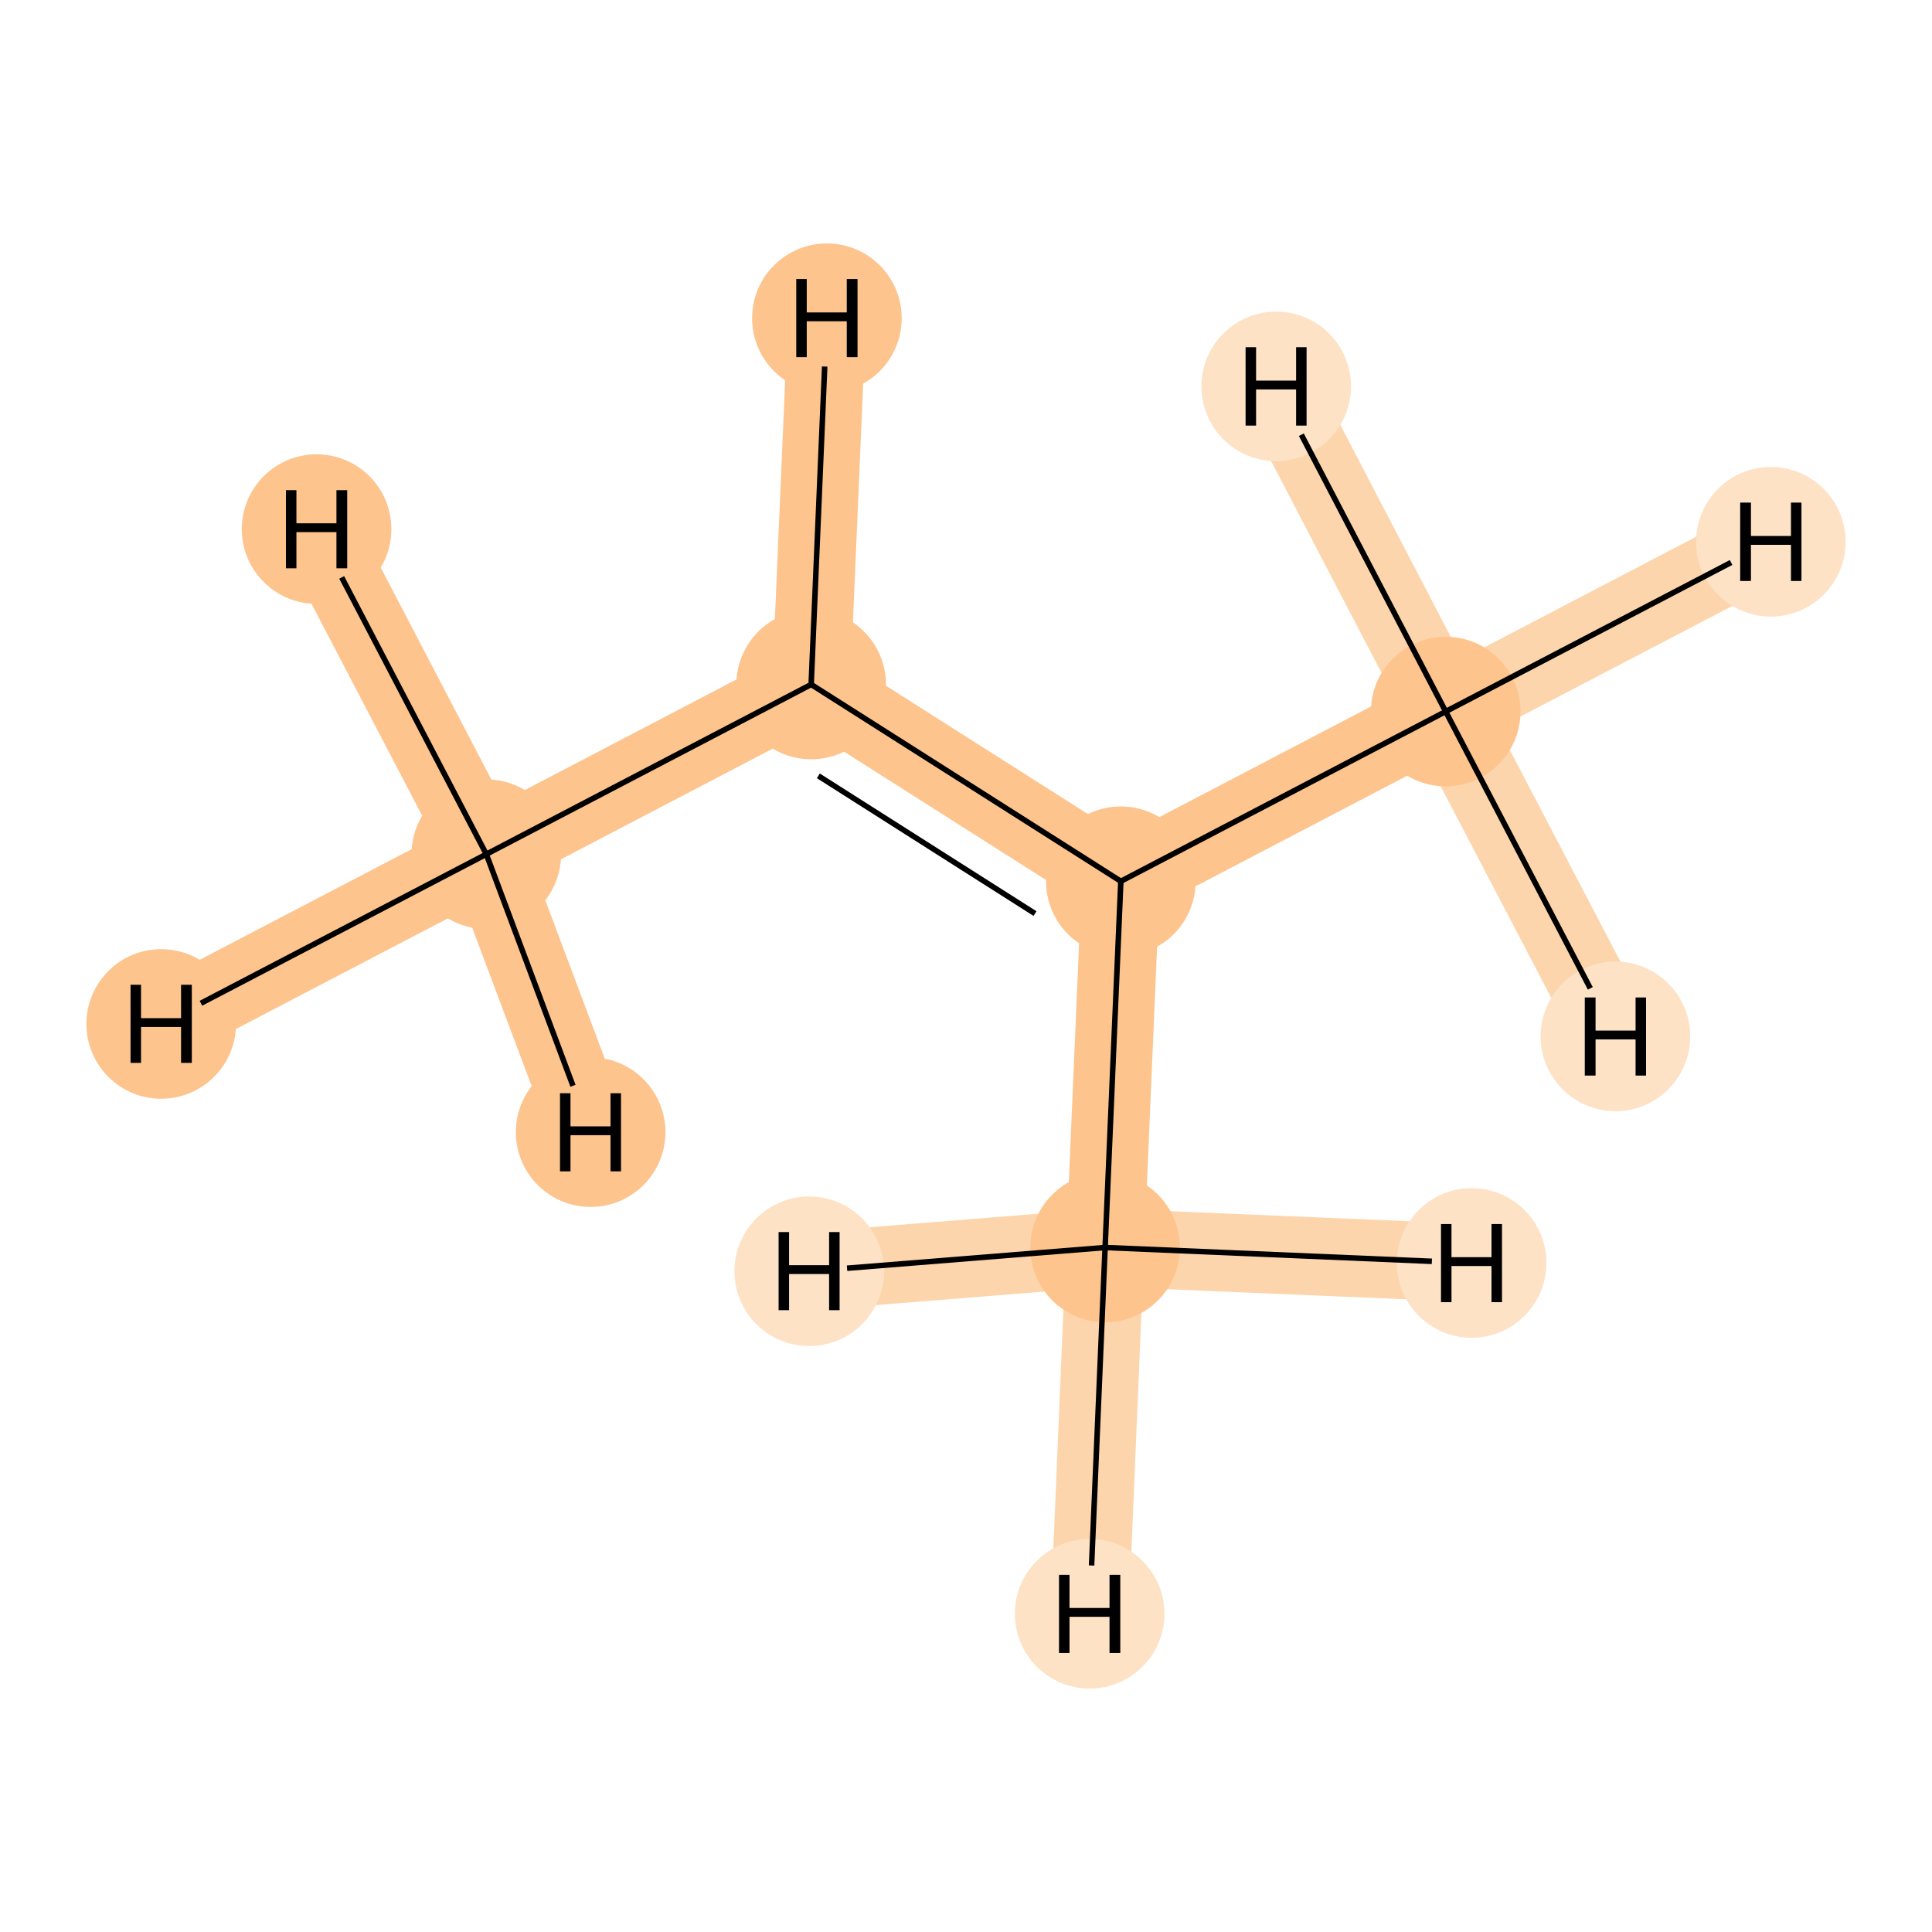 <?xml version='1.0' encoding='iso-8859-1'?>
<svg version='1.1' baseProfile='full'
              xmlns='http://www.w3.org/2000/svg'
                      xmlns:rdkit='http://www.rdkit.org/xml'
                      xmlns:xlink='http://www.w3.org/1999/xlink'
                  xml:space='preserve'
width='700px' height='700px' viewBox='0 0 700 700'>
<!-- END OF HEADER -->
<rect style='opacity:1.0;fill:#FFFFFF;stroke:none' width='700.0' height='700.0' x='0.0' y='0.0'> </rect>
<path d='M 176.2,309.5 L 293.9,248.0' style='fill:none;fill-rule:evenodd;stroke:#FDC48E;stroke-width:28.3px;stroke-linecap:butt;stroke-linejoin:miter;stroke-opacity:1' />
<path d='M 176.2,309.5 L 58.4,371.0' style='fill:none;fill-rule:evenodd;stroke:#FDC48E;stroke-width:28.3px;stroke-linecap:butt;stroke-linejoin:miter;stroke-opacity:1' />
<path d='M 176.2,309.5 L 114.7,191.7' style='fill:none;fill-rule:evenodd;stroke:#FDC48E;stroke-width:28.3px;stroke-linecap:butt;stroke-linejoin:miter;stroke-opacity:1' />
<path d='M 176.2,309.5 L 214.0,410.2' style='fill:none;fill-rule:evenodd;stroke:#FDC48E;stroke-width:28.3px;stroke-linecap:butt;stroke-linejoin:miter;stroke-opacity:1' />
<path d='M 293.9,248.0 L 406.1,319.3' style='fill:none;fill-rule:evenodd;stroke:#FDC48E;stroke-width:28.3px;stroke-linecap:butt;stroke-linejoin:miter;stroke-opacity:1' />
<path d='M 293.9,248.0 L 299.6,115.3' style='fill:none;fill-rule:evenodd;stroke:#FDC48E;stroke-width:28.3px;stroke-linecap:butt;stroke-linejoin:miter;stroke-opacity:1' />
<path d='M 406.1,319.3 L 400.4,452.0' style='fill:none;fill-rule:evenodd;stroke:#FDC48E;stroke-width:28.3px;stroke-linecap:butt;stroke-linejoin:miter;stroke-opacity:1' />
<path d='M 406.1,319.3 L 523.8,257.8' style='fill:none;fill-rule:evenodd;stroke:#FDC48E;stroke-width:28.3px;stroke-linecap:butt;stroke-linejoin:miter;stroke-opacity:1' />
<path d='M 400.4,452.0 L 394.8,584.7' style='fill:none;fill-rule:evenodd;stroke:#FDD5AC;stroke-width:28.3px;stroke-linecap:butt;stroke-linejoin:miter;stroke-opacity:1' />
<path d='M 400.4,452.0 L 293.2,460.6' style='fill:none;fill-rule:evenodd;stroke:#FDD5AC;stroke-width:28.3px;stroke-linecap:butt;stroke-linejoin:miter;stroke-opacity:1' />
<path d='M 400.4,452.0 L 533.2,457.6' style='fill:none;fill-rule:evenodd;stroke:#FDD5AC;stroke-width:28.3px;stroke-linecap:butt;stroke-linejoin:miter;stroke-opacity:1' />
<path d='M 523.8,257.8 L 641.6,196.3' style='fill:none;fill-rule:evenodd;stroke:#FDD5AC;stroke-width:28.3px;stroke-linecap:butt;stroke-linejoin:miter;stroke-opacity:1' />
<path d='M 523.8,257.8 L 462.4,140.0' style='fill:none;fill-rule:evenodd;stroke:#FDD5AC;stroke-width:28.3px;stroke-linecap:butt;stroke-linejoin:miter;stroke-opacity:1' />
<path d='M 523.8,257.8 L 585.3,375.5' style='fill:none;fill-rule:evenodd;stroke:#FDD5AC;stroke-width:28.3px;stroke-linecap:butt;stroke-linejoin:miter;stroke-opacity:1' />
<ellipse cx='176.2' cy='309.5' rx='26.6' ry='26.6'  style='fill:#FDC48E;fill-rule:evenodd;stroke:#FDC48E;stroke-width:1.0px;stroke-linecap:butt;stroke-linejoin:miter;stroke-opacity:1' />
<ellipse cx='293.9' cy='248.0' rx='26.6' ry='26.6'  style='fill:#FDC48E;fill-rule:evenodd;stroke:#FDC48E;stroke-width:1.0px;stroke-linecap:butt;stroke-linejoin:miter;stroke-opacity:1' />
<ellipse cx='406.1' cy='319.3' rx='26.6' ry='26.6'  style='fill:#FDC48E;fill-rule:evenodd;stroke:#FDC48E;stroke-width:1.0px;stroke-linecap:butt;stroke-linejoin:miter;stroke-opacity:1' />
<ellipse cx='400.4' cy='452.0' rx='26.6' ry='26.6'  style='fill:#FDC48E;fill-rule:evenodd;stroke:#FDC48E;stroke-width:1.0px;stroke-linecap:butt;stroke-linejoin:miter;stroke-opacity:1' />
<ellipse cx='523.8' cy='257.8' rx='26.6' ry='26.6'  style='fill:#FDC48E;fill-rule:evenodd;stroke:#FDC48E;stroke-width:1.0px;stroke-linecap:butt;stroke-linejoin:miter;stroke-opacity:1' />
<ellipse cx='58.4' cy='371.0' rx='26.6' ry='26.6'  style='fill:#FDC48E;fill-rule:evenodd;stroke:#FDC48E;stroke-width:1.0px;stroke-linecap:butt;stroke-linejoin:miter;stroke-opacity:1' />
<ellipse cx='114.7' cy='191.7' rx='26.6' ry='26.6'  style='fill:#FDC48E;fill-rule:evenodd;stroke:#FDC48E;stroke-width:1.0px;stroke-linecap:butt;stroke-linejoin:miter;stroke-opacity:1' />
<ellipse cx='214.0' cy='410.2' rx='26.6' ry='26.6'  style='fill:#FDC48E;fill-rule:evenodd;stroke:#FDC48E;stroke-width:1.0px;stroke-linecap:butt;stroke-linejoin:miter;stroke-opacity:1' />
<ellipse cx='299.6' cy='115.3' rx='26.6' ry='26.6'  style='fill:#FDC48E;fill-rule:evenodd;stroke:#FDC48E;stroke-width:1.0px;stroke-linecap:butt;stroke-linejoin:miter;stroke-opacity:1' />
<ellipse cx='394.8' cy='584.7' rx='26.6' ry='26.6'  style='fill:#FDE2C6;fill-rule:evenodd;stroke:#FDE2C6;stroke-width:1.0px;stroke-linecap:butt;stroke-linejoin:miter;stroke-opacity:1' />
<ellipse cx='293.2' cy='460.6' rx='26.6' ry='26.6'  style='fill:#FDE2C6;fill-rule:evenodd;stroke:#FDE2C6;stroke-width:1.0px;stroke-linecap:butt;stroke-linejoin:miter;stroke-opacity:1' />
<ellipse cx='533.2' cy='457.6' rx='26.6' ry='26.6'  style='fill:#FDE2C6;fill-rule:evenodd;stroke:#FDE2C6;stroke-width:1.0px;stroke-linecap:butt;stroke-linejoin:miter;stroke-opacity:1' />
<ellipse cx='641.6' cy='196.3' rx='26.6' ry='26.6'  style='fill:#FDE2C6;fill-rule:evenodd;stroke:#FDE2C6;stroke-width:1.0px;stroke-linecap:butt;stroke-linejoin:miter;stroke-opacity:1' />
<ellipse cx='462.4' cy='140.0' rx='26.6' ry='26.6'  style='fill:#FDE2C6;fill-rule:evenodd;stroke:#FDE2C6;stroke-width:1.0px;stroke-linecap:butt;stroke-linejoin:miter;stroke-opacity:1' />
<ellipse cx='585.3' cy='375.5' rx='26.6' ry='26.6'  style='fill:#FDE2C6;fill-rule:evenodd;stroke:#FDE2C6;stroke-width:1.0px;stroke-linecap:butt;stroke-linejoin:miter;stroke-opacity:1' />
<path class='bond-0 atom-0 atom-1' d='M 176.2,309.5 L 293.9,248.0' style='fill:none;fill-rule:evenodd;stroke:#000000;stroke-width:2.0px;stroke-linecap:butt;stroke-linejoin:miter;stroke-opacity:1' />
<path class='bond-4 atom-0 atom-5' d='M 176.2,309.5 L 72.8,363.5' style='fill:none;fill-rule:evenodd;stroke:#000000;stroke-width:2.0px;stroke-linecap:butt;stroke-linejoin:miter;stroke-opacity:1' />
<path class='bond-5 atom-0 atom-6' d='M 176.2,309.5 L 123.8,209.2' style='fill:none;fill-rule:evenodd;stroke:#000000;stroke-width:2.0px;stroke-linecap:butt;stroke-linejoin:miter;stroke-opacity:1' />
<path class='bond-6 atom-0 atom-7' d='M 176.2,309.5 L 207.6,393.4' style='fill:none;fill-rule:evenodd;stroke:#000000;stroke-width:2.0px;stroke-linecap:butt;stroke-linejoin:miter;stroke-opacity:1' />
<path class='bond-1 atom-1 atom-2' d='M 293.9,248.0 L 406.1,319.3' style='fill:none;fill-rule:evenodd;stroke:#000000;stroke-width:2.0px;stroke-linecap:butt;stroke-linejoin:miter;stroke-opacity:1' />
<path class='bond-1 atom-1 atom-2' d='M 296.5,281.1 L 375.0,331.0' style='fill:none;fill-rule:evenodd;stroke:#000000;stroke-width:2.0px;stroke-linecap:butt;stroke-linejoin:miter;stroke-opacity:1' />
<path class='bond-7 atom-1 atom-8' d='M 293.9,248.0 L 298.8,132.8' style='fill:none;fill-rule:evenodd;stroke:#000000;stroke-width:2.0px;stroke-linecap:butt;stroke-linejoin:miter;stroke-opacity:1' />
<path class='bond-2 atom-2 atom-3' d='M 406.1,319.3 L 400.4,452.0' style='fill:none;fill-rule:evenodd;stroke:#000000;stroke-width:2.0px;stroke-linecap:butt;stroke-linejoin:miter;stroke-opacity:1' />
<path class='bond-3 atom-2 atom-4' d='M 406.1,319.3 L 523.8,257.8' style='fill:none;fill-rule:evenodd;stroke:#000000;stroke-width:2.0px;stroke-linecap:butt;stroke-linejoin:miter;stroke-opacity:1' />
<path class='bond-8 atom-3 atom-9' d='M 400.4,452.0 L 395.5,567.2' style='fill:none;fill-rule:evenodd;stroke:#000000;stroke-width:2.0px;stroke-linecap:butt;stroke-linejoin:miter;stroke-opacity:1' />
<path class='bond-9 atom-3 atom-10' d='M 400.4,452.0 L 306.9,459.5' style='fill:none;fill-rule:evenodd;stroke:#000000;stroke-width:2.0px;stroke-linecap:butt;stroke-linejoin:miter;stroke-opacity:1' />
<path class='bond-10 atom-3 atom-11' d='M 400.4,452.0 L 518.8,457.0' style='fill:none;fill-rule:evenodd;stroke:#000000;stroke-width:2.0px;stroke-linecap:butt;stroke-linejoin:miter;stroke-opacity:1' />
<path class='bond-11 atom-4 atom-12' d='M 523.8,257.8 L 627.2,203.8' style='fill:none;fill-rule:evenodd;stroke:#000000;stroke-width:2.0px;stroke-linecap:butt;stroke-linejoin:miter;stroke-opacity:1' />
<path class='bond-12 atom-4 atom-13' d='M 523.8,257.8 L 471.5,157.5' style='fill:none;fill-rule:evenodd;stroke:#000000;stroke-width:2.0px;stroke-linecap:butt;stroke-linejoin:miter;stroke-opacity:1' />
<path class='bond-13 atom-4 atom-14' d='M 523.8,257.8 L 576.2,358.1' style='fill:none;fill-rule:evenodd;stroke:#000000;stroke-width:2.0px;stroke-linecap:butt;stroke-linejoin:miter;stroke-opacity:1' />
<path  class='atom-5' d='M 47.3 356.8
L 51.1 356.8
L 51.1 368.9
L 65.6 368.9
L 65.6 356.8
L 69.5 356.8
L 69.5 385.1
L 65.6 385.1
L 65.6 372.1
L 51.1 372.1
L 51.1 385.1
L 47.3 385.1
L 47.3 356.8
' fill='#000000'/>
<path  class='atom-6' d='M 103.6 177.6
L 107.4 177.6
L 107.4 189.6
L 121.9 189.6
L 121.9 177.6
L 125.8 177.6
L 125.8 205.9
L 121.9 205.9
L 121.9 192.8
L 107.4 192.8
L 107.4 205.9
L 103.6 205.9
L 103.6 177.6
' fill='#000000'/>
<path  class='atom-7' d='M 202.9 396.1
L 206.7 396.1
L 206.7 408.1
L 221.2 408.1
L 221.2 396.1
L 225.0 396.1
L 225.0 424.4
L 221.2 424.4
L 221.2 411.3
L 206.7 411.3
L 206.7 424.4
L 202.9 424.4
L 202.9 396.1
' fill='#000000'/>
<path  class='atom-8' d='M 288.5 101.1
L 292.3 101.1
L 292.3 113.2
L 306.8 113.2
L 306.8 101.1
L 310.7 101.1
L 310.7 129.4
L 306.8 129.4
L 306.8 116.4
L 292.3 116.4
L 292.3 129.4
L 288.5 129.4
L 288.5 101.1
' fill='#000000'/>
<path  class='atom-9' d='M 383.7 570.6
L 387.5 570.6
L 387.5 582.6
L 402.0 582.6
L 402.0 570.6
L 405.9 570.6
L 405.9 598.9
L 402.0 598.9
L 402.0 585.8
L 387.5 585.8
L 387.5 598.9
L 383.7 598.9
L 383.7 570.6
' fill='#000000'/>
<path  class='atom-10' d='M 282.1 446.4
L 285.9 446.4
L 285.9 458.4
L 300.4 458.4
L 300.4 446.4
L 304.2 446.4
L 304.2 474.7
L 300.4 474.7
L 300.4 461.6
L 285.9 461.6
L 285.9 474.7
L 282.1 474.7
L 282.1 446.4
' fill='#000000'/>
<path  class='atom-11' d='M 522.1 443.5
L 525.9 443.5
L 525.9 455.5
L 540.4 455.5
L 540.4 443.5
L 544.2 443.5
L 544.2 471.8
L 540.4 471.8
L 540.4 458.7
L 525.9 458.7
L 525.9 471.8
L 522.1 471.8
L 522.1 443.5
' fill='#000000'/>
<path  class='atom-12' d='M 630.5 182.1
L 634.4 182.1
L 634.4 194.2
L 648.9 194.2
L 648.9 182.1
L 652.7 182.1
L 652.7 210.5
L 648.9 210.5
L 648.9 197.4
L 634.4 197.4
L 634.4 210.5
L 630.5 210.5
L 630.5 182.1
' fill='#000000'/>
<path  class='atom-13' d='M 451.3 125.8
L 455.1 125.8
L 455.1 137.9
L 469.6 137.9
L 469.6 125.8
L 473.4 125.8
L 473.4 154.2
L 469.6 154.2
L 469.6 141.1
L 455.1 141.1
L 455.1 154.2
L 451.3 154.2
L 451.3 125.8
' fill='#000000'/>
<path  class='atom-14' d='M 574.2 361.4
L 578.1 361.4
L 578.1 373.4
L 592.6 373.4
L 592.6 361.4
L 596.4 361.4
L 596.4 389.7
L 592.6 389.7
L 592.6 376.6
L 578.1 376.6
L 578.1 389.7
L 574.2 389.7
L 574.2 361.4
' fill='#000000'/>
</svg>
